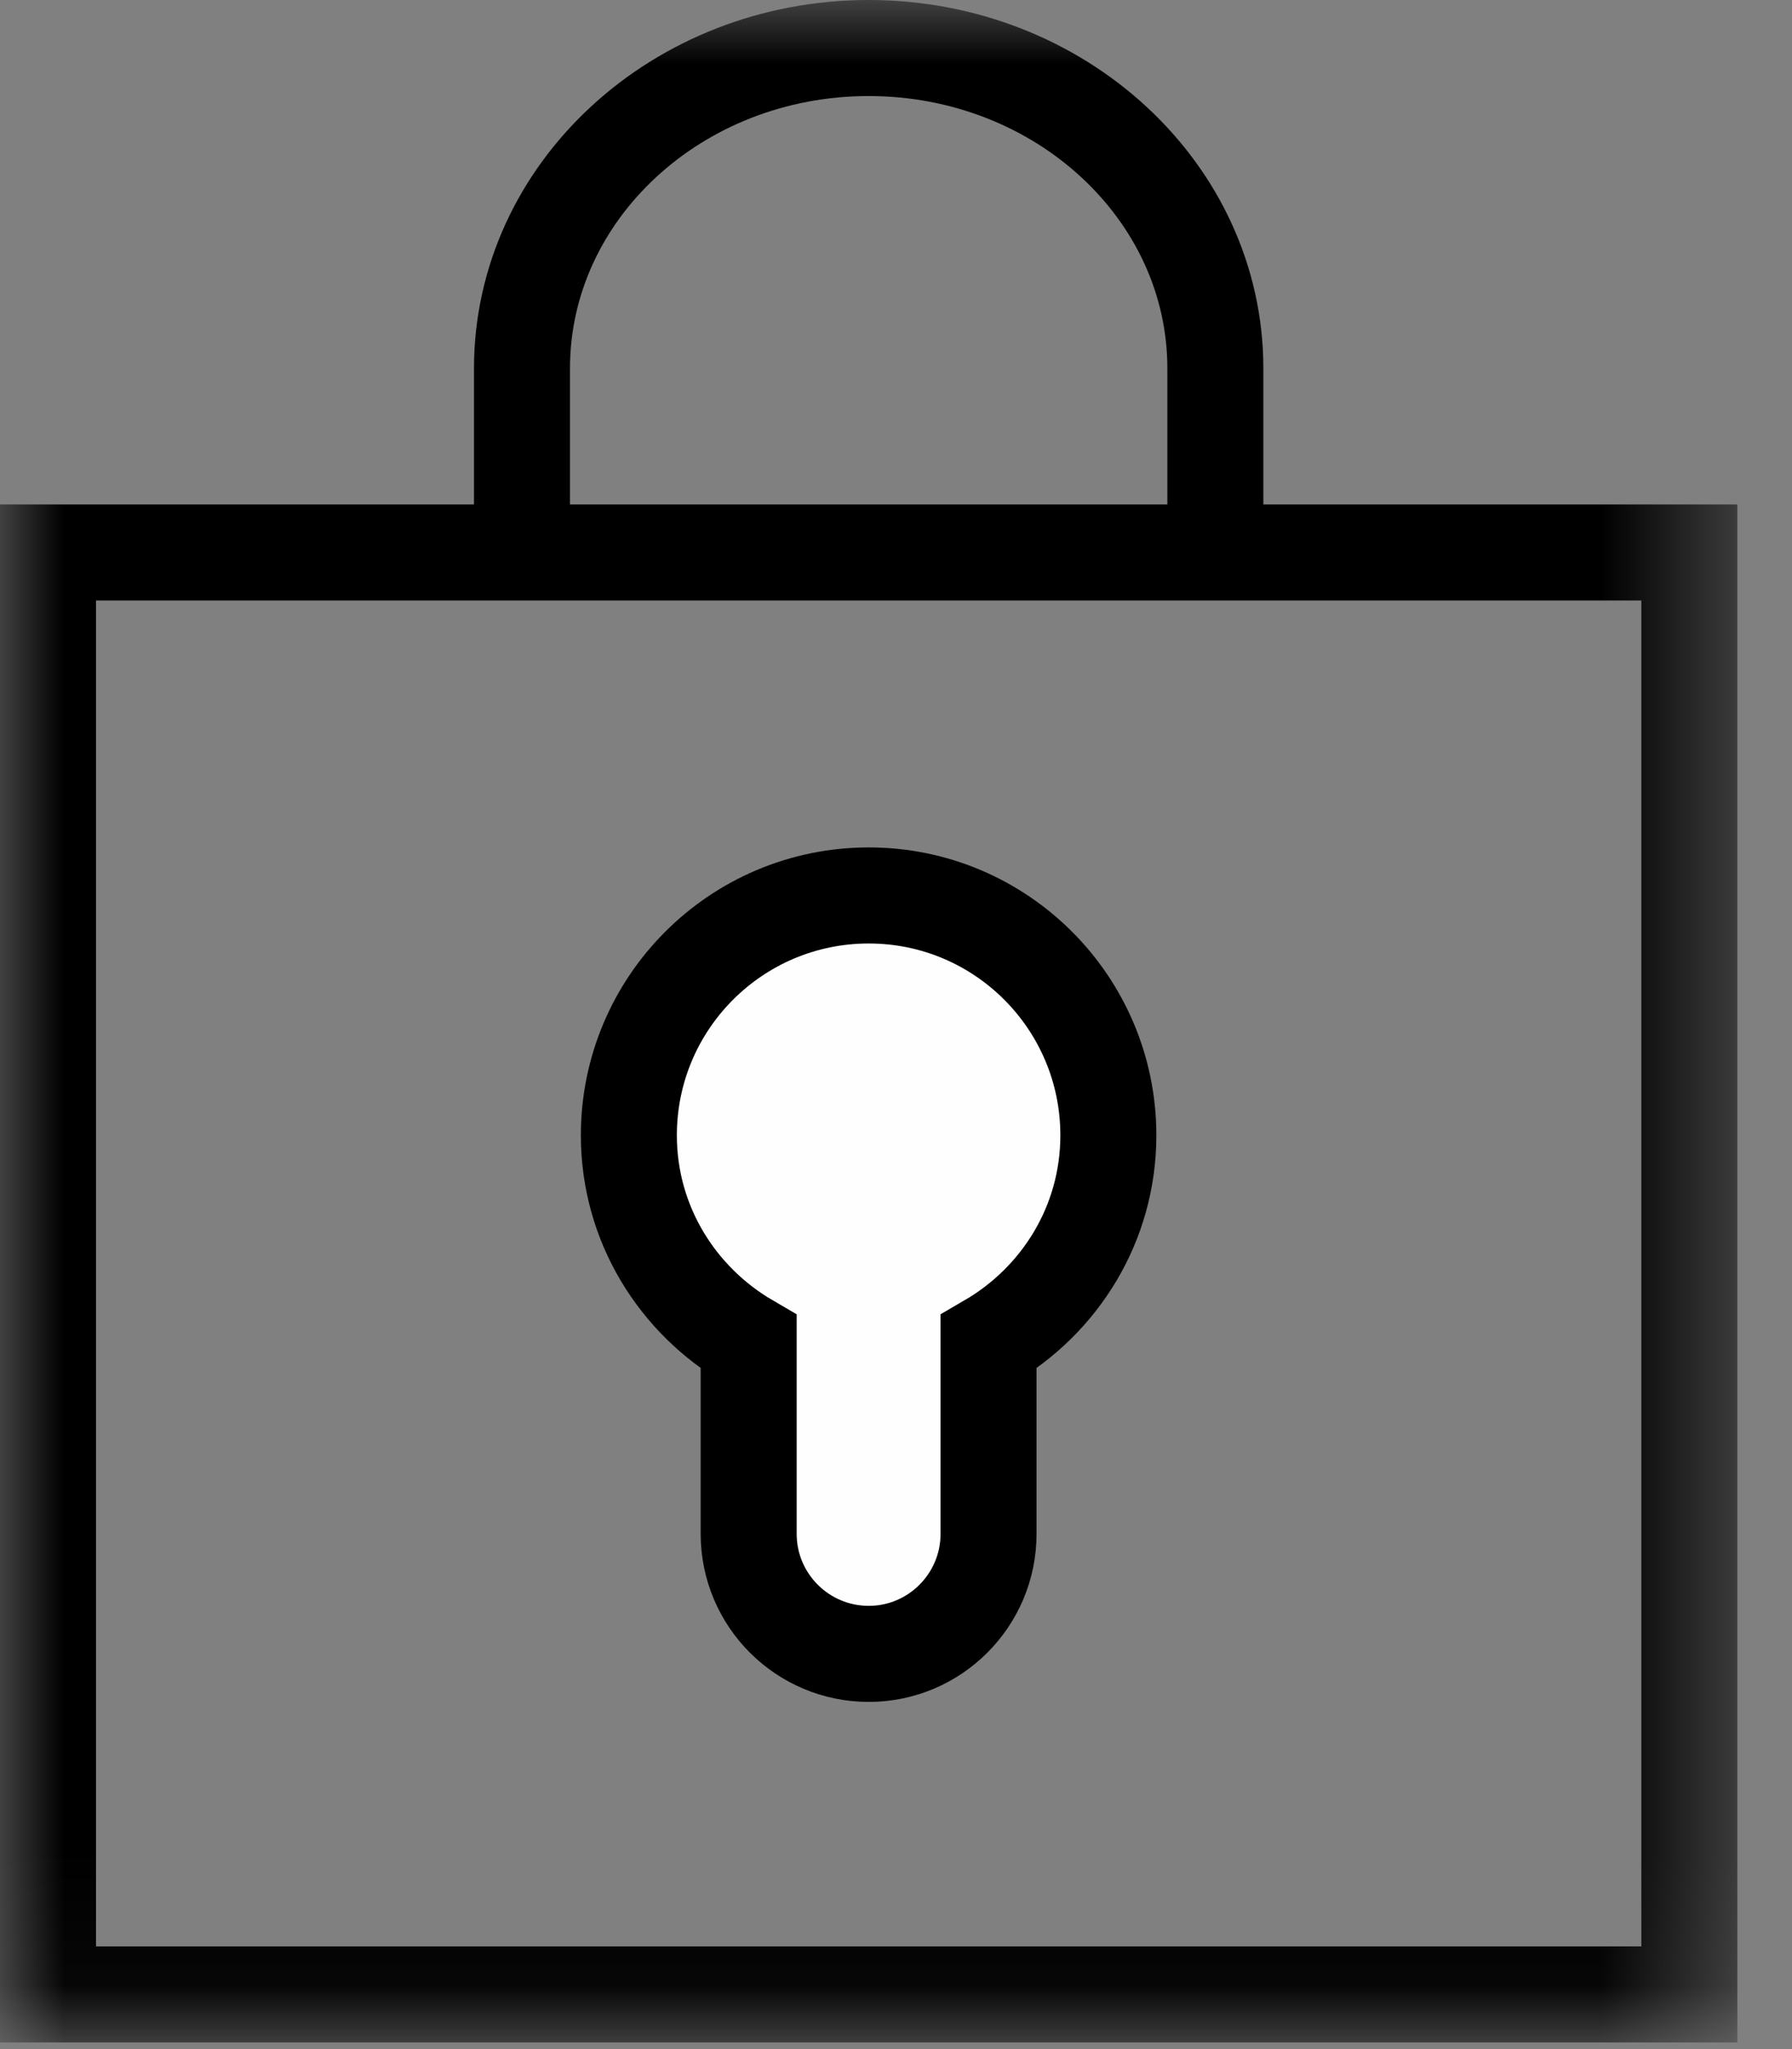 <?xml version="1.0" encoding="UTF-8"?>
<svg width="14px" height="16px" viewBox="0 0 14 16" version="1.1" xmlns="http://www.w3.org/2000/svg" xmlns:xlink="http://www.w3.org/1999/xlink">
    <rect x="0" y="0" width="14" height="16" fill="#808080" stroke="none"/>
    <!-- Generator: Sketch 46.1 (44463) - http://www.bohemiancoding.com/sketch -->
    <title>bag</title>
    <desc>Created with Sketch.</desc>
    <defs>
        <polygon id="path-1" points="0 15.948 13.573 15.948 13.573 0 0 0"></polygon>
    </defs>
    <g id="Page-1" stroke="none" stroke-width="1" fill="none" fill-rule="evenodd">
        <g id="koro" transform="translate(-119, -480)">
            <g id="bag" transform="translate(119, 480)">
                <path d="M8.659,8.865 C8.659,9.557 8.28,10.154 7.723,10.478 L7.723,11.977 C7.723,12.494 7.303,12.914 6.787,12.914 C6.269,12.914 5.849,12.494 5.849,11.977 L5.849,10.478 C5.293,10.154 4.913,9.557 4.913,8.865 C4.913,7.831 5.752,6.992 6.787,6.992 C7.821,6.992 8.659,7.831 8.659,8.865 Z" id="Fill-1" fill="#FEFEFE"></path>
                <path d="M8.659,8.865 C8.659,7.831 7.821,6.992 6.787,6.992 C5.752,6.992 4.913,7.831 4.913,8.865 C4.913,9.557 5.293,10.154 5.849,10.478 L5.849,11.977 C5.849,12.494 6.269,12.914 6.787,12.914 C7.303,12.914 7.723,12.494 7.723,11.977 L7.723,10.478 C8.28,10.154 8.659,9.557 8.659,8.865 Z" id="Stroke-3" stroke="#000000" stroke-width="0.75"></path>
                <mask id="mask-2" fill="white">
                    <use xlink:href="#path-1"></use>
                </mask>
                <g id="Clip-6"></g>
                <polygon id="Stroke-5" stroke="#000000" stroke-width="0.75" mask="url(#mask-2)" points="0.375 15.573 13.198 15.573 13.198 4.314 0.375 4.314"></polygon>
                <path d="M9.495,4.204 L9.495,2.877 C9.495,1.496 8.282,0.375 6.786,0.375 C5.291,0.375 4.078,1.496 4.078,2.877 L4.078,4.204" id="Stroke-7" stroke="#000000" stroke-width="0.75" mask="url(#mask-2)"></path>
            </g>
        </g>
    </g>
</svg>